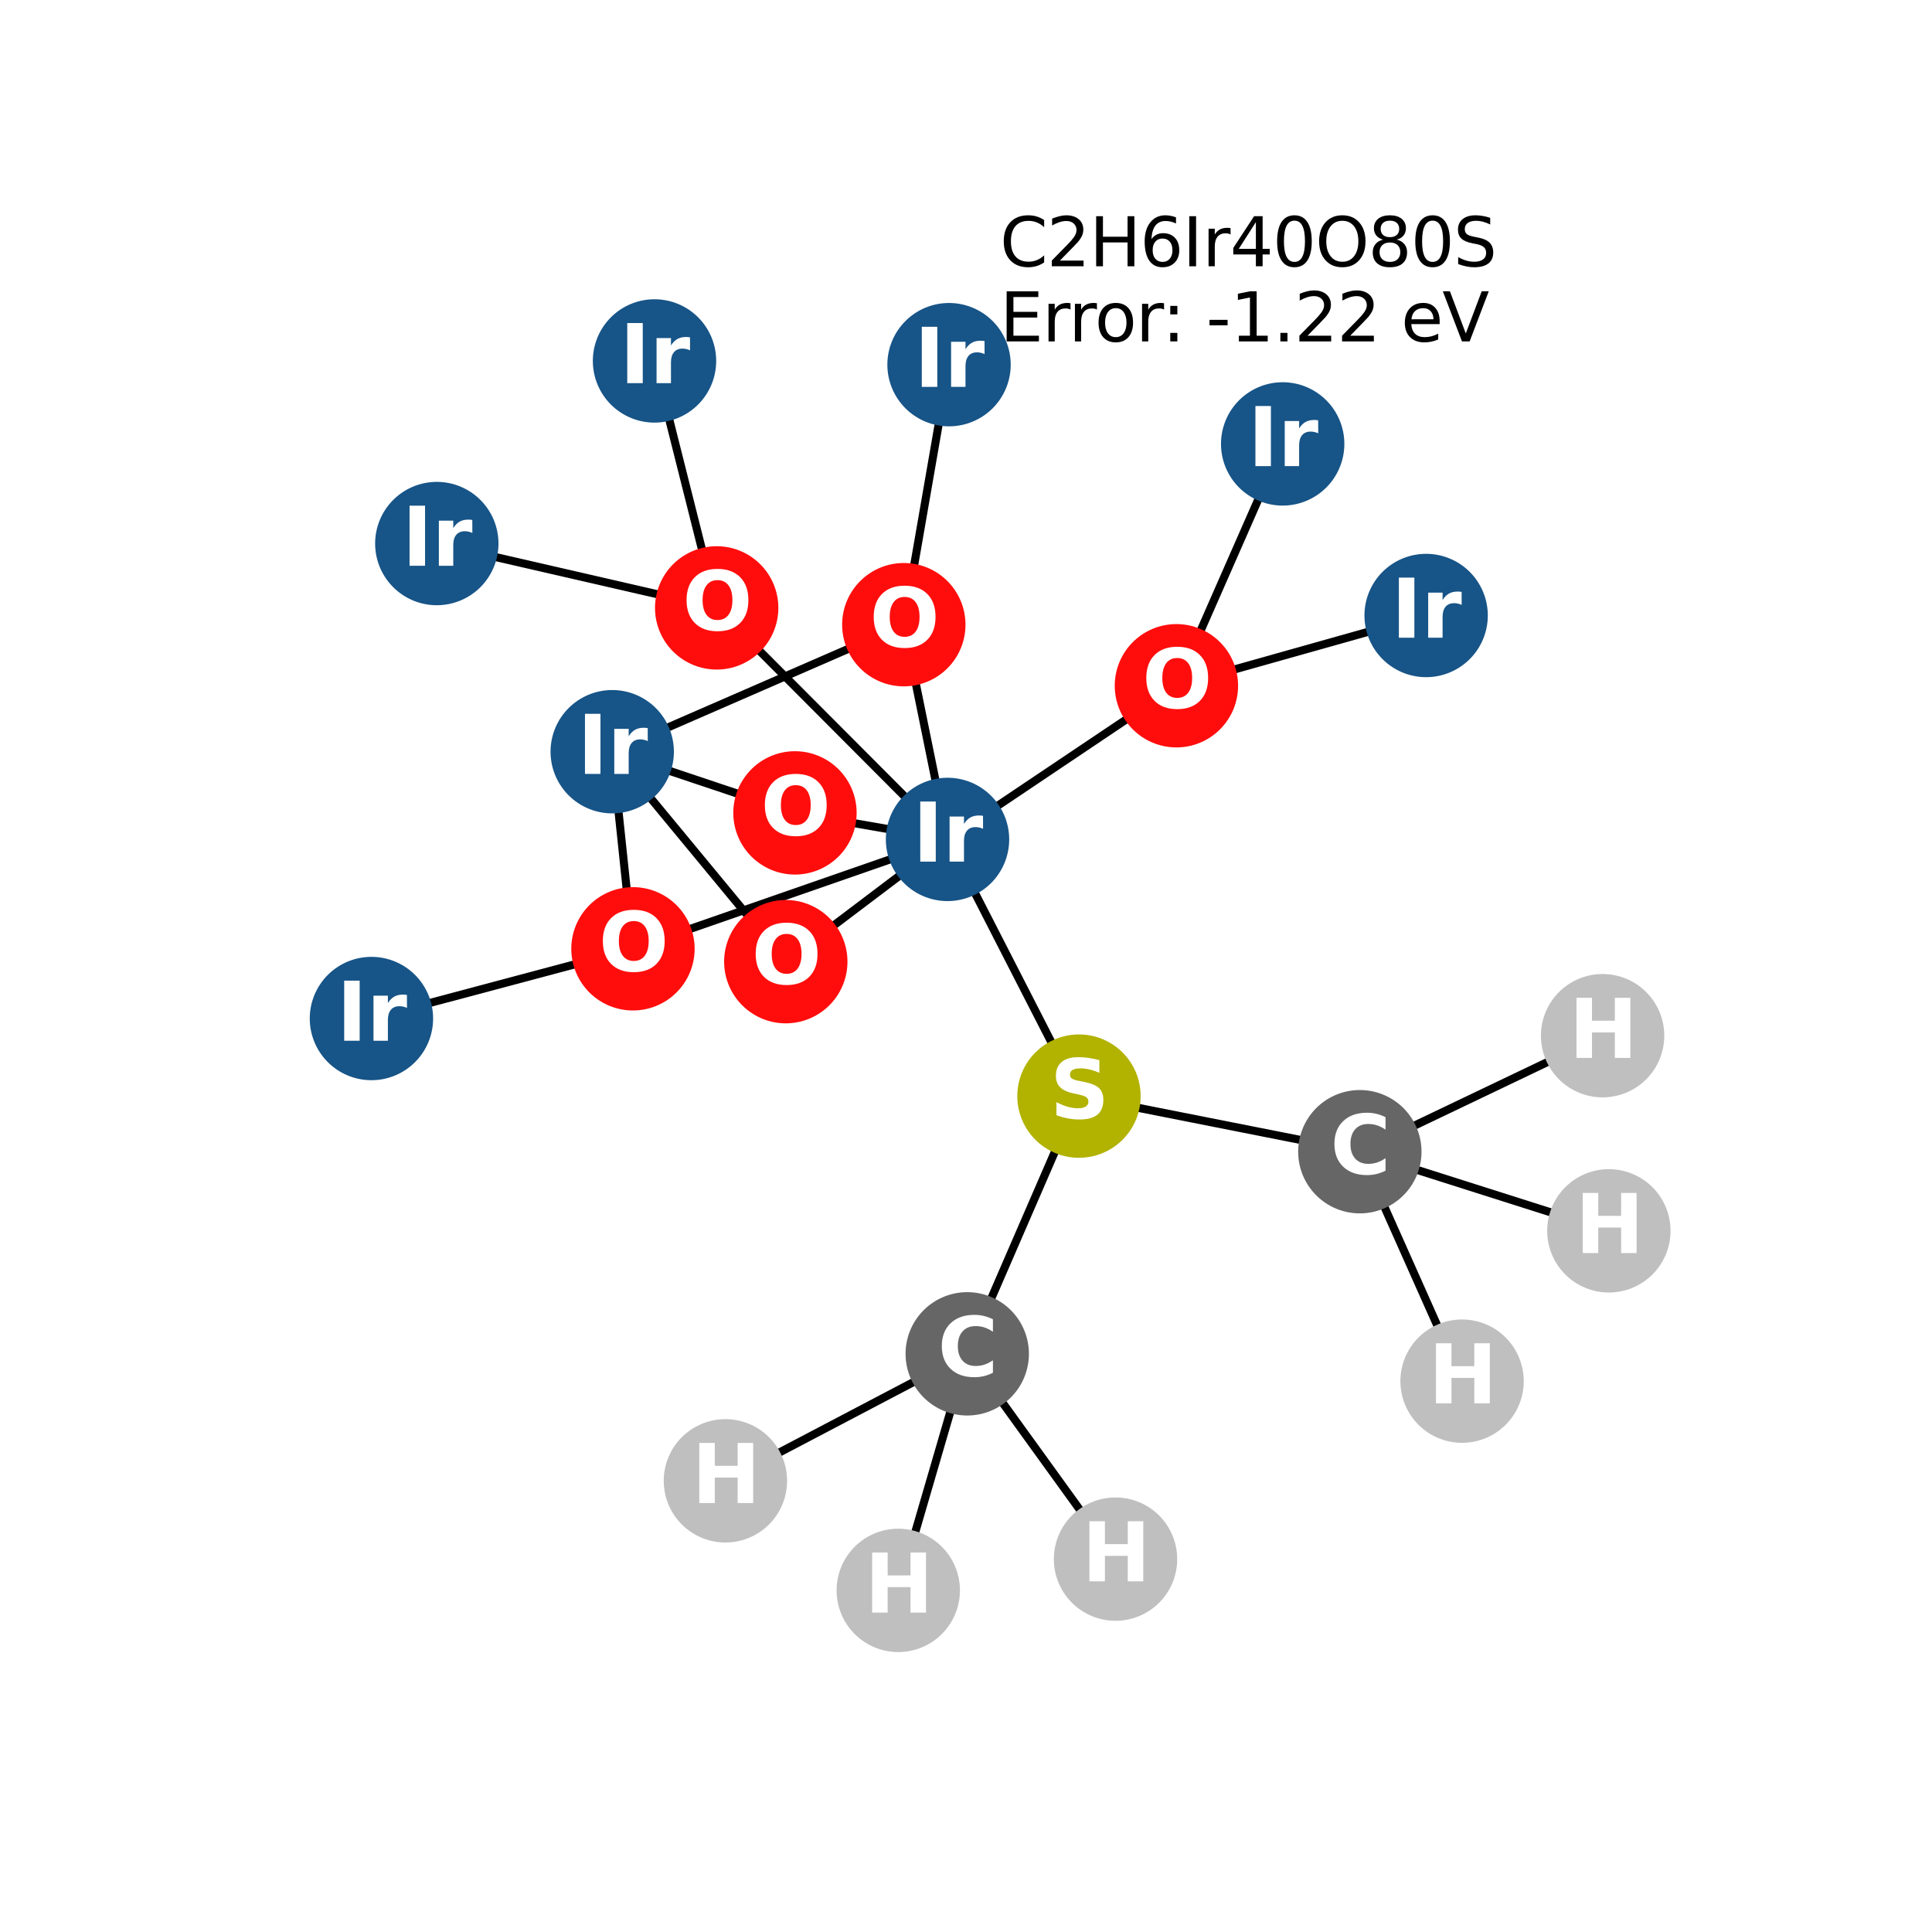 <?xml version="1.0" encoding="utf-8" standalone="no"?>
<!DOCTYPE svg PUBLIC "-//W3C//DTD SVG 1.1//EN"
  "http://www.w3.org/Graphics/SVG/1.1/DTD/svg11.dtd">
<svg xmlns:xlink="http://www.w3.org/1999/xlink" width="288pt" height="288pt" viewBox="0 0 288 288" xmlns="http://www.w3.org/2000/svg" version="1.1">
 <defs>
  <style type="text/css">*{stroke-linejoin: round; stroke-linecap: butt}</style>
 </defs>
 <g id="figure_1">
  <g id="patch_1">
   <path d="M 0 288 
L 288 288 
L 288 0 
L 0 0 
z
" style="fill: #ffffff"/>
  </g>
  <g id="axes_1">
   <g id="LineCollection_1">
    <path d="M 238.896 154.389 
L 202.709 171.683 
" clip-path="url(#p0ad9ee31af)" style="fill: none; stroke: #000000; stroke-width: 1.2"/>
    <path d="M 134.73 93.12 
L 141.471 54.36 
" clip-path="url(#p0ad9ee31af)" style="fill: none; stroke: #000000; stroke-width: 1.2"/>
    <path d="M 134.73 93.12 
L 141.245 125.131 
" clip-path="url(#p0ad9ee31af)" style="fill: none; stroke: #000000; stroke-width: 1.2"/>
    <path d="M 134.73 93.12 
L 91.263 112.055 
" clip-path="url(#p0ad9ee31af)" style="fill: none; stroke: #000000; stroke-width: 1.2"/>
    <path d="M 212.59 91.751 
L 175.366 102.224 
" clip-path="url(#p0ad9ee31af)" style="fill: none; stroke: #000000; stroke-width: 1.2"/>
    <path d="M 118.505 121.176 
L 141.245 125.131 
" clip-path="url(#p0ad9ee31af)" style="fill: none; stroke: #000000; stroke-width: 1.2"/>
    <path d="M 118.505 121.176 
L 91.263 112.055 
" clip-path="url(#p0ad9ee31af)" style="fill: none; stroke: #000000; stroke-width: 1.2"/>
    <path d="M 97.567 53.804 
L 106.834 90.617 
" clip-path="url(#p0ad9ee31af)" style="fill: none; stroke: #000000; stroke-width: 1.2"/>
    <path d="M 106.834 90.617 
L 141.245 125.131 
" clip-path="url(#p0ad9ee31af)" style="fill: none; stroke: #000000; stroke-width: 1.2"/>
    <path d="M 106.834 90.617 
L 65.114 81.027 
" clip-path="url(#p0ad9ee31af)" style="fill: none; stroke: #000000; stroke-width: 1.2"/>
    <path d="M 141.245 125.131 
L 175.366 102.224 
" clip-path="url(#p0ad9ee31af)" style="fill: none; stroke: #000000; stroke-width: 1.2"/>
    <path d="M 141.245 125.131 
L 94.354 141.437 
" clip-path="url(#p0ad9ee31af)" style="fill: none; stroke: #000000; stroke-width: 1.2"/>
    <path d="M 141.245 125.131 
L 117.137 143.355 
" clip-path="url(#p0ad9ee31af)" style="fill: none; stroke: #000000; stroke-width: 1.2"/>
    <path d="M 141.245 125.131 
L 160.842 163.396 
" clip-path="url(#p0ad9ee31af)" style="fill: none; stroke: #000000; stroke-width: 1.2"/>
    <path d="M 191.206 66.173 
L 175.366 102.224 
" clip-path="url(#p0ad9ee31af)" style="fill: none; stroke: #000000; stroke-width: 1.2"/>
    <path d="M 55.369 151.83 
L 94.354 141.437 
" clip-path="url(#p0ad9ee31af)" style="fill: none; stroke: #000000; stroke-width: 1.2"/>
    <path d="M 91.263 112.055 
L 94.354 141.437 
" clip-path="url(#p0ad9ee31af)" style="fill: none; stroke: #000000; stroke-width: 1.2"/>
    <path d="M 91.263 112.055 
L 117.137 143.355 
" clip-path="url(#p0ad9ee31af)" style="fill: none; stroke: #000000; stroke-width: 1.2"/>
    <path d="M 160.842 163.396 
L 144.185 201.813 
" clip-path="url(#p0ad9ee31af)" style="fill: none; stroke: #000000; stroke-width: 1.2"/>
    <path d="M 160.842 163.396 
L 202.709 171.683 
" clip-path="url(#p0ad9ee31af)" style="fill: none; stroke: #000000; stroke-width: 1.2"/>
    <path d="M 144.185 201.813 
L 108.137 220.744 
" clip-path="url(#p0ad9ee31af)" style="fill: none; stroke: #000000; stroke-width: 1.2"/>
    <path d="M 144.185 201.813 
L 133.903 237.076 
" clip-path="url(#p0ad9ee31af)" style="fill: none; stroke: #000000; stroke-width: 1.2"/>
    <path d="M 144.185 201.813 
L 166.289 232.416 
" clip-path="url(#p0ad9ee31af)" style="fill: none; stroke: #000000; stroke-width: 1.2"/>
    <path d="M 202.709 171.683 
L 217.948 205.886 
" clip-path="url(#p0ad9ee31af)" style="fill: none; stroke: #000000; stroke-width: 1.2"/>
    <path d="M 202.709 171.683 
L 239.831 183.479 
" clip-path="url(#p0ad9ee31af)" style="fill: none; stroke: #000000; stroke-width: 1.2"/>
   </g>
   <g id="PathCollection_1">
    <defs>
     <path id="C0_0_9260b6c59e" d="M 0 8.944 
C 2.372 8.944 4.647 8.002 6.325 6.325 
C 8.002 4.647 8.944 2.372 8.944 -0 
C 8.944 -2.372 8.002 -4.647 6.325 -6.325 
C 4.647 -8.002 2.372 -8.944 0 -8.944 
C -2.372 -8.944 -4.647 -8.002 -6.325 -6.325 
C -8.002 -4.647 -8.944 -2.372 -8.944 0 
C -8.944 2.372 -8.002 4.647 -6.325 6.325 
C -4.647 8.002 -2.372 8.944 0 8.944 
z
"/>
    </defs>
    <g clip-path="url(#p0ad9ee31af)">
     <use xlink:href="#C0_0_9260b6c59e" x="238.896" y="154.389" style="fill: #bfbfbf; stroke: #bfbfbf; stroke-width: 0.5"/>
    </g>
    <g clip-path="url(#p0ad9ee31af)">
     <use xlink:href="#C0_0_9260b6c59e" x="134.73" y="93.12" style="fill: #ff0d0d; stroke: #ff0d0d; stroke-width: 0.5"/>
    </g>
    <g clip-path="url(#p0ad9ee31af)">
     <use xlink:href="#C0_0_9260b6c59e" x="212.59" y="91.751" style="fill: #175487; stroke: #175487; stroke-width: 0.5"/>
    </g>
    <g clip-path="url(#p0ad9ee31af)">
     <use xlink:href="#C0_0_9260b6c59e" x="118.505" y="121.176" style="fill: #ff0d0d; stroke: #ff0d0d; stroke-width: 0.5"/>
    </g>
    <g clip-path="url(#p0ad9ee31af)">
     <use xlink:href="#C0_0_9260b6c59e" x="141.471" y="54.36" style="fill: #175487; stroke: #175487; stroke-width: 0.5"/>
    </g>
    <g clip-path="url(#p0ad9ee31af)">
     <use xlink:href="#C0_0_9260b6c59e" x="97.567" y="53.804" style="fill: #175487; stroke: #175487; stroke-width: 0.5"/>
    </g>
    <g clip-path="url(#p0ad9ee31af)">
     <use xlink:href="#C0_0_9260b6c59e" x="106.834" y="90.617" style="fill: #ff0d0d; stroke: #ff0d0d; stroke-width: 0.5"/>
    </g>
    <g clip-path="url(#p0ad9ee31af)">
     <use xlink:href="#C0_0_9260b6c59e" x="141.245" y="125.131" style="fill: #175487; stroke: #175487; stroke-width: 0.5"/>
    </g>
    <g clip-path="url(#p0ad9ee31af)">
     <use xlink:href="#C0_0_9260b6c59e" x="191.206" y="66.173" style="fill: #175487; stroke: #175487; stroke-width: 0.5"/>
    </g>
    <g clip-path="url(#p0ad9ee31af)">
     <use xlink:href="#C0_0_9260b6c59e" x="55.369" y="151.83" style="fill: #175487; stroke: #175487; stroke-width: 0.5"/>
    </g>
    <g clip-path="url(#p0ad9ee31af)">
     <use xlink:href="#C0_0_9260b6c59e" x="65.114" y="81.027" style="fill: #175487; stroke: #175487; stroke-width: 0.5"/>
    </g>
    <g clip-path="url(#p0ad9ee31af)">
     <use xlink:href="#C0_0_9260b6c59e" x="91.263" y="112.055" style="fill: #175487; stroke: #175487; stroke-width: 0.5"/>
    </g>
    <g clip-path="url(#p0ad9ee31af)">
     <use xlink:href="#C0_0_9260b6c59e" x="94.354" y="141.437" style="fill: #ff0d0d; stroke: #ff0d0d; stroke-width: 0.5"/>
    </g>
    <g clip-path="url(#p0ad9ee31af)">
     <use xlink:href="#C0_0_9260b6c59e" x="117.137" y="143.355" style="fill: #ff0d0d; stroke: #ff0d0d; stroke-width: 0.5"/>
    </g>
    <g clip-path="url(#p0ad9ee31af)">
     <use xlink:href="#C0_0_9260b6c59e" x="175.366" y="102.224" style="fill: #ff0d0d; stroke: #ff0d0d; stroke-width: 0.5"/>
    </g>
    <g clip-path="url(#p0ad9ee31af)">
     <use xlink:href="#C0_0_9260b6c59e" x="160.842" y="163.396" style="fill: #b2b200; stroke: #b2b200; stroke-width: 0.5"/>
    </g>
    <g clip-path="url(#p0ad9ee31af)">
     <use xlink:href="#C0_0_9260b6c59e" x="144.185" y="201.813" style="fill: #666666; stroke: #666666; stroke-width: 0.5"/>
    </g>
    <g clip-path="url(#p0ad9ee31af)">
     <use xlink:href="#C0_0_9260b6c59e" x="202.709" y="171.683" style="fill: #666666; stroke: #666666; stroke-width: 0.5"/>
    </g>
    <g clip-path="url(#p0ad9ee31af)">
     <use xlink:href="#C0_0_9260b6c59e" x="108.137" y="220.744" style="fill: #bfbfbf; stroke: #bfbfbf; stroke-width: 0.5"/>
    </g>
    <g clip-path="url(#p0ad9ee31af)">
     <use xlink:href="#C0_0_9260b6c59e" x="217.948" y="205.886" style="fill: #bfbfbf; stroke: #bfbfbf; stroke-width: 0.5"/>
    </g>
    <g clip-path="url(#p0ad9ee31af)">
     <use xlink:href="#C0_0_9260b6c59e" x="133.903" y="237.076" style="fill: #bfbfbf; stroke: #bfbfbf; stroke-width: 0.5"/>
    </g>
    <g clip-path="url(#p0ad9ee31af)">
     <use xlink:href="#C0_0_9260b6c59e" x="166.289" y="232.416" style="fill: #bfbfbf; stroke: #bfbfbf; stroke-width: 0.5"/>
    </g>
    <g clip-path="url(#p0ad9ee31af)">
     <use xlink:href="#C0_0_9260b6c59e" x="239.831" y="183.479" style="fill: #bfbfbf; stroke: #bfbfbf; stroke-width: 0.5"/>
    </g>
   </g>
   <g id="text_1">
    <g clip-path="url(#p0ad9ee31af)">
     <!-- H -->
     <g style="fill: #ffffff" transform="translate(233.875 157.7) scale(0.12 -0.12)">
      <defs>
       <path id="DejaVuSans-Bold-48" d="M 588 4666 
L 1791 4666 
L 1791 2888 
L 3566 2888 
L 3566 4666 
L 4769 4666 
L 4769 0 
L 3566 0 
L 3566 1978 
L 1791 1978 
L 1791 0 
L 588 0 
L 588 4666 
z
" transform="scale(0.016)"/>
      </defs>
      <use xlink:href="#DejaVuSans-Bold-48"/>
     </g>
    </g>
   </g>
   <g id="text_2">
    <g clip-path="url(#p0ad9ee31af)">
     <!-- O -->
     <g style="fill: #ffffff" transform="translate(129.63 96.431) scale(0.12 -0.12)">
      <defs>
       <path id="DejaVuSans-Bold-4f" d="M 2719 3878 
Q 2169 3878 1866 3472 
Q 1563 3066 1563 2328 
Q 1563 1594 1866 1187 
Q 2169 781 2719 781 
Q 3272 781 3575 1187 
Q 3878 1594 3878 2328 
Q 3878 3066 3575 3472 
Q 3272 3878 2719 3878 
z
M 2719 4750 
Q 3844 4750 4481 4106 
Q 5119 3463 5119 2328 
Q 5119 1197 4481 553 
Q 3844 -91 2719 -91 
Q 1597 -91 958 553 
Q 319 1197 319 2328 
Q 319 3463 958 4106 
Q 1597 4750 2719 4750 
z
" transform="scale(0.016)"/>
      </defs>
      <use xlink:href="#DejaVuSans-Bold-4f"/>
     </g>
    </g>
   </g>
   <g id="text_3">
    <g clip-path="url(#p0ad9ee31af)">
     <!-- Ir -->
     <g style="fill: #ffffff" transform="translate(207.399 95.062) scale(0.12 -0.12)">
      <defs>
       <path id="DejaVuSans-Bold-49" d="M 588 4666 
L 1791 4666 
L 1791 0 
L 588 0 
L 588 4666 
z
" transform="scale(0.016)"/>
       <path id="DejaVuSans-Bold-72" d="M 3138 2547 
Q 2991 2616 2845 2648 
Q 2700 2681 2553 2681 
Q 2122 2681 1889 2404 
Q 1656 2128 1656 1613 
L 1656 0 
L 538 0 
L 538 3500 
L 1656 3500 
L 1656 2925 
Q 1872 3269 2151 3426 
Q 2431 3584 2822 3584 
Q 2878 3584 2943 3579 
Q 3009 3575 3134 3559 
L 3138 2547 
z
" transform="scale(0.016)"/>
      </defs>
      <use xlink:href="#DejaVuSans-Bold-49"/>
      <use xlink:href="#DejaVuSans-Bold-72" transform="translate(37.207 0)"/>
     </g>
    </g>
   </g>
   <g id="text_4">
    <g clip-path="url(#p0ad9ee31af)">
     <!-- O -->
     <g style="fill: #ffffff" transform="translate(113.404 124.488) scale(0.12 -0.12)">
      <use xlink:href="#DejaVuSans-Bold-4f"/>
     </g>
    </g>
   </g>
   <g id="text_5">
    <g clip-path="url(#p0ad9ee31af)">
     <!-- Ir -->
     <g style="fill: #ffffff" transform="translate(136.28 57.672) scale(0.12 -0.12)">
      <use xlink:href="#DejaVuSans-Bold-49"/>
      <use xlink:href="#DejaVuSans-Bold-72" transform="translate(37.207 0)"/>
     </g>
    </g>
   </g>
   <g id="text_6">
    <g clip-path="url(#p0ad9ee31af)">
     <!-- Ir -->
     <g style="fill: #ffffff" transform="translate(92.376 57.115) scale(0.12 -0.12)">
      <use xlink:href="#DejaVuSans-Bold-49"/>
      <use xlink:href="#DejaVuSans-Bold-72" transform="translate(37.207 0)"/>
     </g>
    </g>
   </g>
   <g id="text_7">
    <g clip-path="url(#p0ad9ee31af)">
     <!-- O -->
     <g style="fill: #ffffff" transform="translate(101.733 93.928) scale(0.12 -0.12)">
      <use xlink:href="#DejaVuSans-Bold-4f"/>
     </g>
    </g>
   </g>
   <g id="text_8">
    <g clip-path="url(#p0ad9ee31af)">
     <!-- Ir -->
     <g style="fill: #ffffff" transform="translate(136.054 128.442) scale(0.12 -0.12)">
      <use xlink:href="#DejaVuSans-Bold-49"/>
      <use xlink:href="#DejaVuSans-Bold-72" transform="translate(37.207 0)"/>
     </g>
    </g>
   </g>
   <g id="text_9">
    <g clip-path="url(#p0ad9ee31af)">
     <!-- Ir -->
     <g style="fill: #ffffff" transform="translate(186.015 69.484) scale(0.12 -0.12)">
      <use xlink:href="#DejaVuSans-Bold-49"/>
      <use xlink:href="#DejaVuSans-Bold-72" transform="translate(37.207 0)"/>
     </g>
    </g>
   </g>
   <g id="text_10">
    <g clip-path="url(#p0ad9ee31af)">
     <!-- Ir -->
     <g style="fill: #ffffff" transform="translate(50.178 155.141) scale(0.12 -0.12)">
      <use xlink:href="#DejaVuSans-Bold-49"/>
      <use xlink:href="#DejaVuSans-Bold-72" transform="translate(37.207 0)"/>
     </g>
    </g>
   </g>
   <g id="text_11">
    <g clip-path="url(#p0ad9ee31af)">
     <!-- Ir -->
     <g style="fill: #ffffff" transform="translate(59.923 84.338) scale(0.12 -0.12)">
      <use xlink:href="#DejaVuSans-Bold-49"/>
      <use xlink:href="#DejaVuSans-Bold-72" transform="translate(37.207 0)"/>
     </g>
    </g>
   </g>
   <g id="text_12">
    <g clip-path="url(#p0ad9ee31af)">
     <!-- Ir -->
     <g style="fill: #ffffff" transform="translate(86.072 115.366) scale(0.12 -0.12)">
      <use xlink:href="#DejaVuSans-Bold-49"/>
      <use xlink:href="#DejaVuSans-Bold-72" transform="translate(37.207 0)"/>
     </g>
    </g>
   </g>
   <g id="text_13">
    <g clip-path="url(#p0ad9ee31af)">
     <!-- O -->
     <g style="fill: #ffffff" transform="translate(89.253 144.748) scale(0.12 -0.12)">
      <use xlink:href="#DejaVuSans-Bold-4f"/>
     </g>
    </g>
   </g>
   <g id="text_14">
    <g clip-path="url(#p0ad9ee31af)">
     <!-- O -->
     <g style="fill: #ffffff" transform="translate(112.036 146.666) scale(0.12 -0.12)">
      <use xlink:href="#DejaVuSans-Bold-4f"/>
     </g>
    </g>
   </g>
   <g id="text_15">
    <g clip-path="url(#p0ad9ee31af)">
     <!-- O -->
     <g style="fill: #ffffff" transform="translate(170.265 105.535) scale(0.12 -0.12)">
      <use xlink:href="#DejaVuSans-Bold-4f"/>
     </g>
    </g>
   </g>
   <g id="text_16">
    <g clip-path="url(#p0ad9ee31af)">
     <!-- S -->
     <g style="fill: #ffffff" transform="translate(156.521 166.708) scale(0.12 -0.12)">
      <defs>
       <path id="DejaVuSans-Bold-53" d="M 3834 4519 
L 3834 3531 
Q 3450 3703 3084 3790 
Q 2719 3878 2394 3878 
Q 1963 3878 1756 3759 
Q 1550 3641 1550 3391 
Q 1550 3203 1689 3098 
Q 1828 2994 2194 2919 
L 2706 2816 
Q 3484 2659 3812 2340 
Q 4141 2022 4141 1434 
Q 4141 663 3683 286 
Q 3225 -91 2284 -91 
Q 1841 -91 1394 -6 
Q 947 78 500 244 
L 500 1259 
Q 947 1022 1364 901 
Q 1781 781 2169 781 
Q 2563 781 2772 912 
Q 2981 1044 2981 1288 
Q 2981 1506 2839 1625 
Q 2697 1744 2272 1838 
L 1806 1941 
Q 1106 2091 782 2419 
Q 459 2747 459 3303 
Q 459 4000 909 4375 
Q 1359 4750 2203 4750 
Q 2588 4750 2994 4692 
Q 3400 4634 3834 4519 
z
" transform="scale(0.016)"/>
      </defs>
      <use xlink:href="#DejaVuSans-Bold-53"/>
     </g>
    </g>
   </g>
   <g id="text_17">
    <g clip-path="url(#p0ad9ee31af)">
     <!-- C -->
     <g style="fill: #ffffff" transform="translate(139.781 205.124) scale(0.12 -0.12)">
      <defs>
       <path id="DejaVuSans-Bold-43" d="M 4288 256 
Q 3956 84 3597 -3 
Q 3238 -91 2847 -91 
Q 1681 -91 1000 561 
Q 319 1213 319 2328 
Q 319 3447 1000 4098 
Q 1681 4750 2847 4750 
Q 3238 4750 3597 4662 
Q 3956 4575 4288 4403 
L 4288 3438 
Q 3953 3666 3628 3772 
Q 3303 3878 2944 3878 
Q 2300 3878 1931 3465 
Q 1563 3053 1563 2328 
Q 1563 1606 1931 1193 
Q 2300 781 2944 781 
Q 3303 781 3628 887 
Q 3953 994 4288 1222 
L 4288 256 
z
" transform="scale(0.016)"/>
      </defs>
      <use xlink:href="#DejaVuSans-Bold-43"/>
     </g>
    </g>
   </g>
   <g id="text_18">
    <g clip-path="url(#p0ad9ee31af)">
     <!-- C -->
     <g style="fill: #ffffff" transform="translate(198.306 174.995) scale(0.12 -0.12)">
      <use xlink:href="#DejaVuSans-Bold-43"/>
     </g>
    </g>
   </g>
   <g id="text_19">
    <g clip-path="url(#p0ad9ee31af)">
     <!-- H -->
     <g style="fill: #ffffff" transform="translate(103.116 224.055) scale(0.12 -0.12)">
      <use xlink:href="#DejaVuSans-Bold-48"/>
     </g>
    </g>
   </g>
   <g id="text_20">
    <g clip-path="url(#p0ad9ee31af)">
     <!-- H -->
     <g style="fill: #ffffff" transform="translate(212.927 209.198) scale(0.12 -0.12)">
      <use xlink:href="#DejaVuSans-Bold-48"/>
     </g>
    </g>
   </g>
   <g id="text_21">
    <g clip-path="url(#p0ad9ee31af)">
     <!-- H -->
     <g style="fill: #ffffff" transform="translate(128.882 240.388) scale(0.12 -0.12)">
      <use xlink:href="#DejaVuSans-Bold-48"/>
     </g>
    </g>
   </g>
   <g id="text_22">
    <g clip-path="url(#p0ad9ee31af)">
     <!-- H -->
     <g style="fill: #ffffff" transform="translate(161.268 235.727) scale(0.12 -0.12)">
      <use xlink:href="#DejaVuSans-Bold-48"/>
     </g>
    </g>
   </g>
   <g id="text_23">
    <g clip-path="url(#p0ad9ee31af)">
     <!-- H -->
     <g style="fill: #ffffff" transform="translate(234.81 186.79) scale(0.12 -0.12)">
      <use xlink:href="#DejaVuSans-Bold-48"/>
     </g>
    </g>
   </g>
   <g id="text_24">
    <!-- C2H6Ir40O80S -->
    <g transform="translate(149.055 39.694) scale(0.1 -0.1)">
     <defs>
      <path id="DejaVuSans-43" d="M 4122 4306 
L 4122 3641 
Q 3803 3938 3442 4084 
Q 3081 4231 2675 4231 
Q 1875 4231 1450 3742 
Q 1025 3253 1025 2328 
Q 1025 1406 1450 917 
Q 1875 428 2675 428 
Q 3081 428 3442 575 
Q 3803 722 4122 1019 
L 4122 359 
Q 3791 134 3420 21 
Q 3050 -91 2638 -91 
Q 1578 -91 968 557 
Q 359 1206 359 2328 
Q 359 3453 968 4101 
Q 1578 4750 2638 4750 
Q 3056 4750 3426 4639 
Q 3797 4528 4122 4306 
z
" transform="scale(0.016)"/>
      <path id="DejaVuSans-32" d="M 1228 531 
L 3431 531 
L 3431 0 
L 469 0 
L 469 531 
Q 828 903 1448 1529 
Q 2069 2156 2228 2338 
Q 2531 2678 2651 2914 
Q 2772 3150 2772 3378 
Q 2772 3750 2511 3984 
Q 2250 4219 1831 4219 
Q 1534 4219 1204 4116 
Q 875 4013 500 3803 
L 500 4441 
Q 881 4594 1212 4672 
Q 1544 4750 1819 4750 
Q 2544 4750 2975 4387 
Q 3406 4025 3406 3419 
Q 3406 3131 3298 2873 
Q 3191 2616 2906 2266 
Q 2828 2175 2409 1742 
Q 1991 1309 1228 531 
z
" transform="scale(0.016)"/>
      <path id="DejaVuSans-48" d="M 628 4666 
L 1259 4666 
L 1259 2753 
L 3553 2753 
L 3553 4666 
L 4184 4666 
L 4184 0 
L 3553 0 
L 3553 2222 
L 1259 2222 
L 1259 0 
L 628 0 
L 628 4666 
z
" transform="scale(0.016)"/>
      <path id="DejaVuSans-36" d="M 2113 2584 
Q 1688 2584 1439 2293 
Q 1191 2003 1191 1497 
Q 1191 994 1439 701 
Q 1688 409 2113 409 
Q 2538 409 2786 701 
Q 3034 994 3034 1497 
Q 3034 2003 2786 2293 
Q 2538 2584 2113 2584 
z
M 3366 4563 
L 3366 3988 
Q 3128 4100 2886 4159 
Q 2644 4219 2406 4219 
Q 1781 4219 1451 3797 
Q 1122 3375 1075 2522 
Q 1259 2794 1537 2939 
Q 1816 3084 2150 3084 
Q 2853 3084 3261 2657 
Q 3669 2231 3669 1497 
Q 3669 778 3244 343 
Q 2819 -91 2113 -91 
Q 1303 -91 875 529 
Q 447 1150 447 2328 
Q 447 3434 972 4092 
Q 1497 4750 2381 4750 
Q 2619 4750 2861 4703 
Q 3103 4656 3366 4563 
z
" transform="scale(0.016)"/>
      <path id="DejaVuSans-49" d="M 628 4666 
L 1259 4666 
L 1259 0 
L 628 0 
L 628 4666 
z
" transform="scale(0.016)"/>
      <path id="DejaVuSans-72" d="M 2631 2963 
Q 2534 3019 2420 3045 
Q 2306 3072 2169 3072 
Q 1681 3072 1420 2755 
Q 1159 2438 1159 1844 
L 1159 0 
L 581 0 
L 581 3500 
L 1159 3500 
L 1159 2956 
Q 1341 3275 1631 3429 
Q 1922 3584 2338 3584 
Q 2397 3584 2469 3576 
Q 2541 3569 2628 3553 
L 2631 2963 
z
" transform="scale(0.016)"/>
      <path id="DejaVuSans-34" d="M 2419 4116 
L 825 1625 
L 2419 1625 
L 2419 4116 
z
M 2253 4666 
L 3047 4666 
L 3047 1625 
L 3713 1625 
L 3713 1100 
L 3047 1100 
L 3047 0 
L 2419 0 
L 2419 1100 
L 313 1100 
L 313 1709 
L 2253 4666 
z
" transform="scale(0.016)"/>
      <path id="DejaVuSans-30" d="M 2034 4250 
Q 1547 4250 1301 3770 
Q 1056 3291 1056 2328 
Q 1056 1369 1301 889 
Q 1547 409 2034 409 
Q 2525 409 2770 889 
Q 3016 1369 3016 2328 
Q 3016 3291 2770 3770 
Q 2525 4250 2034 4250 
z
M 2034 4750 
Q 2819 4750 3233 4129 
Q 3647 3509 3647 2328 
Q 3647 1150 3233 529 
Q 2819 -91 2034 -91 
Q 1250 -91 836 529 
Q 422 1150 422 2328 
Q 422 3509 836 4129 
Q 1250 4750 2034 4750 
z
" transform="scale(0.016)"/>
      <path id="DejaVuSans-4f" d="M 2522 4238 
Q 1834 4238 1429 3725 
Q 1025 3213 1025 2328 
Q 1025 1447 1429 934 
Q 1834 422 2522 422 
Q 3209 422 3611 934 
Q 4013 1447 4013 2328 
Q 4013 3213 3611 3725 
Q 3209 4238 2522 4238 
z
M 2522 4750 
Q 3503 4750 4090 4092 
Q 4678 3434 4678 2328 
Q 4678 1225 4090 567 
Q 3503 -91 2522 -91 
Q 1538 -91 948 565 
Q 359 1222 359 2328 
Q 359 3434 948 4092 
Q 1538 4750 2522 4750 
z
" transform="scale(0.016)"/>
      <path id="DejaVuSans-38" d="M 2034 2216 
Q 1584 2216 1326 1975 
Q 1069 1734 1069 1313 
Q 1069 891 1326 650 
Q 1584 409 2034 409 
Q 2484 409 2743 651 
Q 3003 894 3003 1313 
Q 3003 1734 2745 1975 
Q 2488 2216 2034 2216 
z
M 1403 2484 
Q 997 2584 770 2862 
Q 544 3141 544 3541 
Q 544 4100 942 4425 
Q 1341 4750 2034 4750 
Q 2731 4750 3128 4425 
Q 3525 4100 3525 3541 
Q 3525 3141 3298 2862 
Q 3072 2584 2669 2484 
Q 3125 2378 3379 2068 
Q 3634 1759 3634 1313 
Q 3634 634 3220 271 
Q 2806 -91 2034 -91 
Q 1263 -91 848 271 
Q 434 634 434 1313 
Q 434 1759 690 2068 
Q 947 2378 1403 2484 
z
M 1172 3481 
Q 1172 3119 1398 2916 
Q 1625 2713 2034 2713 
Q 2441 2713 2670 2916 
Q 2900 3119 2900 3481 
Q 2900 3844 2670 4047 
Q 2441 4250 2034 4250 
Q 1625 4250 1398 4047 
Q 1172 3844 1172 3481 
z
" transform="scale(0.016)"/>
      <path id="DejaVuSans-53" d="M 3425 4513 
L 3425 3897 
Q 3066 4069 2747 4153 
Q 2428 4238 2131 4238 
Q 1616 4238 1336 4038 
Q 1056 3838 1056 3469 
Q 1056 3159 1242 3001 
Q 1428 2844 1947 2747 
L 2328 2669 
Q 3034 2534 3370 2195 
Q 3706 1856 3706 1288 
Q 3706 609 3251 259 
Q 2797 -91 1919 -91 
Q 1588 -91 1214 -16 
Q 841 59 441 206 
L 441 856 
Q 825 641 1194 531 
Q 1563 422 1919 422 
Q 2459 422 2753 634 
Q 3047 847 3047 1241 
Q 3047 1584 2836 1778 
Q 2625 1972 2144 2069 
L 1759 2144 
Q 1053 2284 737 2584 
Q 422 2884 422 3419 
Q 422 4038 858 4394 
Q 1294 4750 2059 4750 
Q 2388 4750 2728 4690 
Q 3069 4631 3425 4513 
z
" transform="scale(0.016)"/>
     </defs>
     <use xlink:href="#DejaVuSans-43"/>
     <use xlink:href="#DejaVuSans-32" transform="translate(69.824 0)"/>
     <use xlink:href="#DejaVuSans-48" transform="translate(133.447 0)"/>
     <use xlink:href="#DejaVuSans-36" transform="translate(208.643 0)"/>
     <use xlink:href="#DejaVuSans-49" transform="translate(272.266 0)"/>
     <use xlink:href="#DejaVuSans-72" transform="translate(301.758 0)"/>
     <use xlink:href="#DejaVuSans-34" transform="translate(342.871 0)"/>
     <use xlink:href="#DejaVuSans-30" transform="translate(406.494 0)"/>
     <use xlink:href="#DejaVuSans-4f" transform="translate(470.117 0)"/>
     <use xlink:href="#DejaVuSans-38" transform="translate(548.828 0)"/>
     <use xlink:href="#DejaVuSans-30" transform="translate(612.451 0)"/>
     <use xlink:href="#DejaVuSans-53" transform="translate(676.074 0)"/>
    </g>
    <!-- Error: -1.22 eV -->
    <g transform="translate(149.055 50.892) scale(0.1 -0.1)">
     <defs>
      <path id="DejaVuSans-45" d="M 628 4666 
L 3578 4666 
L 3578 4134 
L 1259 4134 
L 1259 2753 
L 3481 2753 
L 3481 2222 
L 1259 2222 
L 1259 531 
L 3634 531 
L 3634 0 
L 628 0 
L 628 4666 
z
" transform="scale(0.016)"/>
      <path id="DejaVuSans-6f" d="M 1959 3097 
Q 1497 3097 1228 2736 
Q 959 2375 959 1747 
Q 959 1119 1226 758 
Q 1494 397 1959 397 
Q 2419 397 2687 759 
Q 2956 1122 2956 1747 
Q 2956 2369 2687 2733 
Q 2419 3097 1959 3097 
z
M 1959 3584 
Q 2709 3584 3137 3096 
Q 3566 2609 3566 1747 
Q 3566 888 3137 398 
Q 2709 -91 1959 -91 
Q 1206 -91 779 398 
Q 353 888 353 1747 
Q 353 2609 779 3096 
Q 1206 3584 1959 3584 
z
" transform="scale(0.016)"/>
      <path id="DejaVuSans-3a" d="M 750 794 
L 1409 794 
L 1409 0 
L 750 0 
L 750 794 
z
M 750 3309 
L 1409 3309 
L 1409 2516 
L 750 2516 
L 750 3309 
z
" transform="scale(0.016)"/>
      <path id="DejaVuSans-20" transform="scale(0.016)"/>
      <path id="DejaVuSans-2d" d="M 313 2009 
L 1997 2009 
L 1997 1497 
L 313 1497 
L 313 2009 
z
" transform="scale(0.016)"/>
      <path id="DejaVuSans-31" d="M 794 531 
L 1825 531 
L 1825 4091 
L 703 3866 
L 703 4441 
L 1819 4666 
L 2450 4666 
L 2450 531 
L 3481 531 
L 3481 0 
L 794 0 
L 794 531 
z
" transform="scale(0.016)"/>
      <path id="DejaVuSans-2e" d="M 684 794 
L 1344 794 
L 1344 0 
L 684 0 
L 684 794 
z
" transform="scale(0.016)"/>
      <path id="DejaVuSans-65" d="M 3597 1894 
L 3597 1613 
L 953 1613 
Q 991 1019 1311 708 
Q 1631 397 2203 397 
Q 2534 397 2845 478 
Q 3156 559 3463 722 
L 3463 178 
Q 3153 47 2828 -22 
Q 2503 -91 2169 -91 
Q 1331 -91 842 396 
Q 353 884 353 1716 
Q 353 2575 817 3079 
Q 1281 3584 2069 3584 
Q 2775 3584 3186 3129 
Q 3597 2675 3597 1894 
z
M 3022 2063 
Q 3016 2534 2758 2815 
Q 2500 3097 2075 3097 
Q 1594 3097 1305 2825 
Q 1016 2553 972 2059 
L 3022 2063 
z
" transform="scale(0.016)"/>
      <path id="DejaVuSans-56" d="M 1831 0 
L 50 4666 
L 709 4666 
L 2188 738 
L 3669 4666 
L 4325 4666 
L 2547 0 
L 1831 0 
z
" transform="scale(0.016)"/>
     </defs>
     <use xlink:href="#DejaVuSans-45"/>
     <use xlink:href="#DejaVuSans-72" transform="translate(63.184 0)"/>
     <use xlink:href="#DejaVuSans-72" transform="translate(102.547 0)"/>
     <use xlink:href="#DejaVuSans-6f" transform="translate(141.41 0)"/>
     <use xlink:href="#DejaVuSans-72" transform="translate(202.592 0)"/>
     <use xlink:href="#DejaVuSans-3a" transform="translate(241.955 0)"/>
     <use xlink:href="#DejaVuSans-20" transform="translate(275.646 0)"/>
     <use xlink:href="#DejaVuSans-2d" transform="translate(307.434 0)"/>
     <use xlink:href="#DejaVuSans-31" transform="translate(343.518 0)"/>
     <use xlink:href="#DejaVuSans-2e" transform="translate(407.141 0)"/>
     <use xlink:href="#DejaVuSans-32" transform="translate(438.928 0)"/>
     <use xlink:href="#DejaVuSans-32" transform="translate(502.551 0)"/>
     <use xlink:href="#DejaVuSans-20" transform="translate(566.174 0)"/>
     <use xlink:href="#DejaVuSans-65" transform="translate(597.961 0)"/>
     <use xlink:href="#DejaVuSans-56" transform="translate(659.484 0)"/>
    </g>
   </g>
  </g>
 </g>
 <defs>
  <clipPath id="p0ad9ee31af">
   <rect x="36" y="34.56" width="223.2" height="221.76"/>
  </clipPath>
 </defs>
</svg>
